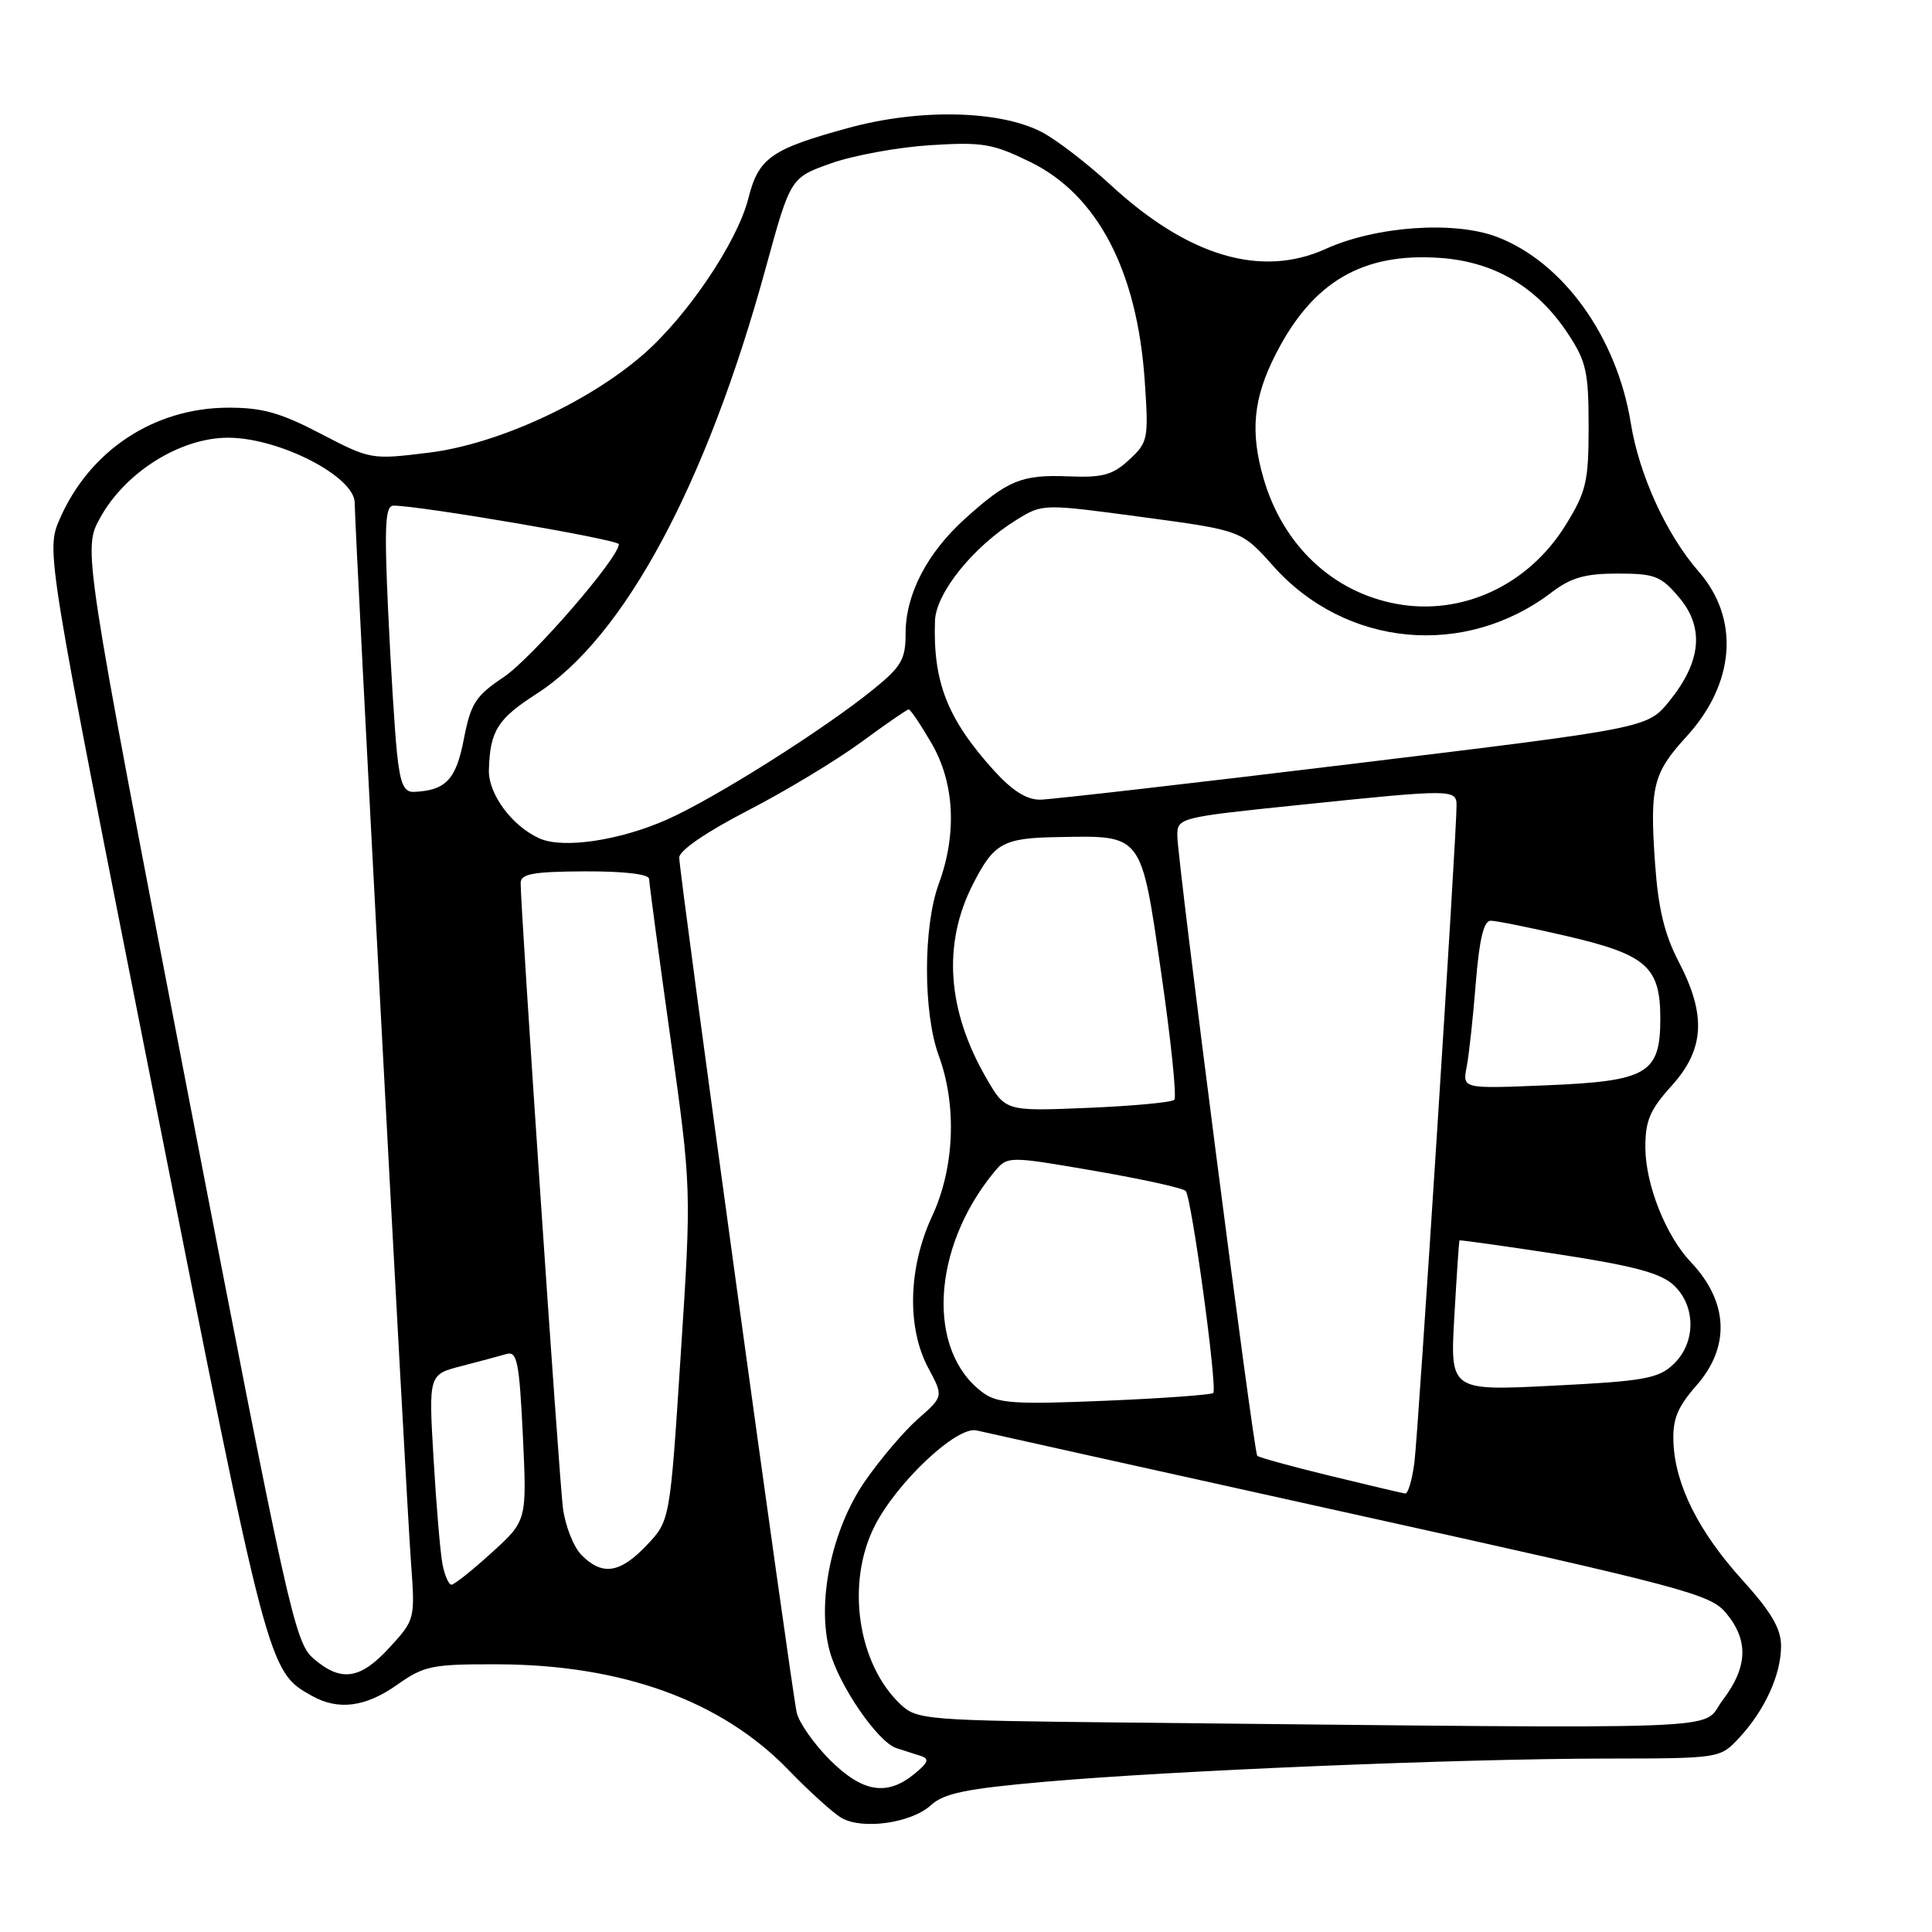 <?xml version="1.0" encoding="UTF-8" standalone="no"?>
<!DOCTYPE svg PUBLIC "-//W3C//DTD SVG 1.1//EN" "http://www.w3.org/Graphics/SVG/1.1/DTD/svg11.dtd" >
<svg xmlns="http://www.w3.org/2000/svg" xmlns:xlink="http://www.w3.org/1999/xlink" version="1.1" viewBox="0 0 256 256">
 <g >
 <path fill="currentColor"
d=" M 123.35 239.20 C 125.08 237.61 128.01 237.01 138.50 236.09 C 155.35 234.61 193.36 233.04 212.71 233.02 C 227.92 233.00 227.92 233.00 230.46 230.26 C 233.85 226.61 236.00 221.89 236.00 218.11 C 236.00 215.80 234.71 213.60 230.88 209.37 C 225.07 202.95 221.96 196.75 221.74 191.10 C 221.62 188.05 222.26 186.47 224.79 183.58 C 229.30 178.45 229.03 172.49 224.04 167.23 C 220.74 163.76 218.05 156.98 218.02 152.12 C 218.00 148.50 218.61 147.07 221.50 143.87 C 225.87 139.04 226.12 134.49 222.43 127.42 C 220.54 123.79 219.72 120.36 219.30 114.35 C 218.59 104.23 219.04 102.44 223.45 97.62 C 229.92 90.56 230.56 82.00 225.08 75.73 C 220.81 70.84 217.19 62.92 216.09 56.07 C 214.25 44.66 207.14 34.75 198.38 31.40 C 192.70 29.23 182.33 29.96 175.64 32.99 C 167.11 36.85 157.42 33.97 147.17 24.51 C 144.05 21.64 139.93 18.47 138.00 17.48 C 132.41 14.60 121.84 14.38 112.46 16.94 C 102.17 19.75 100.51 20.92 99.16 26.29 C 97.70 32.07 91.05 41.93 85.18 47.02 C 77.81 53.40 65.88 58.86 56.83 59.98 C 49.21 60.92 49.10 60.91 42.50 57.47 C 37.16 54.68 34.74 54.00 30.18 54.02 C 20.40 54.06 11.87 59.70 7.93 68.74 C 6.08 72.98 6.08 72.98 20.46 145.48 C 35.54 221.54 35.52 221.46 41.33 224.71 C 44.82 226.67 48.44 226.20 52.61 223.25 C 56.21 220.71 57.22 220.50 66.00 220.53 C 82.48 220.59 95.61 225.36 104.46 234.51 C 107.23 237.38 110.40 240.24 111.50 240.88 C 114.26 242.49 120.75 241.57 123.35 239.20 Z  M 109.95 233.18 C 107.85 231.08 105.88 228.27 105.57 226.93 C 104.86 223.83 90.00 115.69 90.00 113.63 C 90.00 112.70 93.61 110.23 99.09 107.40 C 104.09 104.82 110.84 100.74 114.10 98.35 C 117.35 95.96 120.19 94.00 120.41 94.00 C 120.63 94.00 121.98 95.99 123.40 98.43 C 126.48 103.68 126.84 110.46 124.39 117.12 C 122.31 122.78 122.31 134.22 124.39 139.88 C 126.82 146.48 126.48 154.78 123.51 161.15 C 120.34 167.96 120.14 175.93 123.01 181.28 C 125.02 185.04 125.02 185.04 121.64 188.01 C 119.78 189.65 116.61 193.38 114.59 196.30 C 110.19 202.69 108.20 212.30 109.93 218.75 C 111.17 223.35 116.32 230.85 118.79 231.64 C 119.73 231.94 121.17 232.41 122.00 232.67 C 123.19 233.05 123.01 233.55 121.14 235.07 C 117.50 238.04 114.26 237.49 109.95 233.18 Z  M 149.55 228.25 C 122.71 227.98 121.51 227.88 119.35 225.86 C 113.62 220.48 112.06 209.73 115.91 202.18 C 118.88 196.36 126.81 188.92 129.40 189.54 C 130.55 189.81 152.88 194.77 179.00 200.55 C 223.49 210.39 226.64 211.22 228.75 213.78 C 231.73 217.40 231.58 220.91 228.25 225.30 C 225.18 229.35 232.30 229.09 149.55 228.25 Z  M 41.52 219.75 C 39.06 217.62 38.15 213.49 24.95 145.13 C 10.99 72.75 10.99 72.75 13.26 68.63 C 16.59 62.57 23.88 58.00 30.22 58.00 C 37.00 58.00 47.00 63.14 47.00 66.63 C 47.00 70.09 53.80 198.19 54.46 207.05 C 55.01 214.55 54.99 214.62 51.62 218.30 C 47.72 222.56 45.18 222.92 41.52 219.75 Z  M 58.63 207.25 C 58.34 205.74 57.81 199.47 57.45 193.32 C 56.79 182.13 56.79 182.13 61.15 181.01 C 63.54 180.39 66.23 179.67 67.12 179.41 C 68.52 179.01 68.81 180.45 69.28 190.22 C 69.82 201.50 69.82 201.50 65.16 205.73 C 62.60 208.06 60.20 209.97 59.83 209.98 C 59.46 209.99 58.92 208.76 58.63 207.25 Z  M 77.07 206.07 C 76.01 205.01 74.90 202.20 74.59 199.82 C 74.07 195.70 68.96 120.12 68.99 117.00 C 69.00 115.79 70.64 115.49 77.50 115.46 C 82.71 115.44 86.00 115.83 86.01 116.46 C 86.02 117.03 87.29 126.50 88.83 137.50 C 91.63 157.50 91.63 157.50 90.20 179.50 C 88.78 201.50 88.78 201.50 85.69 204.75 C 82.16 208.47 79.83 208.83 77.07 206.07 Z  M 176.23 195.55 C 171.13 194.31 166.80 193.12 166.59 192.90 C 166.12 192.38 156.00 113.90 156.00 110.73 C 156.00 108.36 156.22 108.30 172.25 106.65 C 192.51 104.55 193.00 104.56 193.00 106.75 C 193.01 110.60 187.93 189.78 187.42 193.75 C 187.12 196.09 186.57 197.96 186.19 197.90 C 185.81 197.85 181.33 196.79 176.23 195.55 Z  M 130.24 184.53 C 122.74 179.03 123.43 165.39 131.71 155.33 C 133.50 153.16 133.50 153.16 145.00 155.14 C 151.32 156.23 156.77 157.43 157.11 157.81 C 157.90 158.71 161.35 183.99 160.76 184.58 C 160.51 184.82 154.05 185.29 146.41 185.61 C 134.43 186.11 132.19 185.96 130.24 184.53 Z  M 192.71 174.40 C 193.02 168.95 193.32 164.44 193.39 164.36 C 193.45 164.28 199.35 165.11 206.50 166.20 C 216.42 167.72 220.03 168.68 221.75 170.27 C 224.75 173.04 224.74 177.96 221.72 180.79 C 219.72 182.67 217.82 183.01 205.80 183.61 C 192.14 184.30 192.14 184.30 192.71 174.40 Z  M 130.70 142.87 C 125.49 133.88 124.88 125.08 128.91 117.18 C 131.69 111.72 132.90 111.04 140.08 110.92 C 151.48 110.71 151.16 110.29 153.87 128.94 C 155.16 137.84 155.94 145.39 155.60 145.73 C 155.26 146.07 150.09 146.55 144.11 146.80 C 133.23 147.25 133.23 147.25 130.70 142.87 Z  M 194.34 141.38 C 194.65 139.80 195.19 134.79 195.55 130.25 C 196.02 124.43 196.60 122.00 197.53 122.00 C 198.25 122.00 202.82 122.92 207.67 124.05 C 218.17 126.50 220.00 128.11 220.00 134.96 C 220.00 142.27 218.31 143.26 204.87 143.81 C 193.78 144.27 193.78 144.27 194.34 141.38 Z  M 71.50 111.10 C 67.86 109.49 64.69 105.21 64.78 102.02 C 64.93 96.85 65.92 95.26 71.09 91.94 C 82.69 84.50 93.60 64.22 101.46 35.52 C 104.74 23.55 104.74 23.55 110.12 21.64 C 113.08 20.59 118.98 19.51 123.23 19.24 C 130.17 18.80 131.53 19.02 136.53 21.47 C 145.42 25.82 150.68 35.87 151.68 50.42 C 152.21 58.18 152.13 58.60 149.62 60.92 C 147.43 62.95 146.12 63.31 141.53 63.12 C 135.37 62.87 133.52 63.63 127.84 68.76 C 122.84 73.28 120.00 78.76 120.00 83.89 C 120.00 87.36 119.46 88.31 115.75 91.32 C 109.15 96.68 94.68 105.81 88.35 108.61 C 82.08 111.38 74.62 112.49 71.50 111.10 Z  M 131.66 102.05 C 125.54 95.27 123.61 90.37 123.89 82.25 C 124.02 78.56 128.98 72.41 134.68 68.89 C 138.16 66.74 138.16 66.74 151.33 68.51 C 164.50 70.28 164.50 70.28 168.70 74.99 C 178.30 85.77 194.10 87.26 205.63 78.47 C 208.16 76.54 210.06 76.00 214.34 76.00 C 219.28 76.00 220.09 76.32 222.51 79.19 C 225.86 83.18 225.43 87.67 221.19 92.91 C 218.30 96.47 218.30 96.47 179.40 101.19 C 158.01 103.79 139.31 105.93 137.87 105.96 C 136.04 105.99 134.14 104.79 131.66 102.05 Z  M 52.60 99.75 C 52.30 96.86 51.77 88.31 51.42 80.75 C 50.91 69.57 51.05 67.00 52.14 67.00 C 55.68 67.00 82.00 71.50 82.00 72.11 C 82.00 73.92 70.48 87.21 66.74 89.72 C 63.01 92.22 62.38 93.20 61.46 97.94 C 60.43 103.32 59.06 104.75 54.82 104.93 C 53.52 104.98 53.02 103.82 52.60 99.75 Z  M 185.00 80.01 C 176.55 78.43 170.00 72.24 167.43 63.41 C 165.63 57.21 166.06 52.76 169.04 46.93 C 173.94 37.31 180.57 33.44 190.88 34.18 C 198.05 34.70 203.67 38.03 207.74 44.18 C 210.19 47.88 210.50 49.28 210.50 56.50 C 210.50 63.82 210.19 65.14 207.47 69.55 C 202.54 77.54 193.73 81.64 185.00 80.01 Z "/>
</g>
</svg>